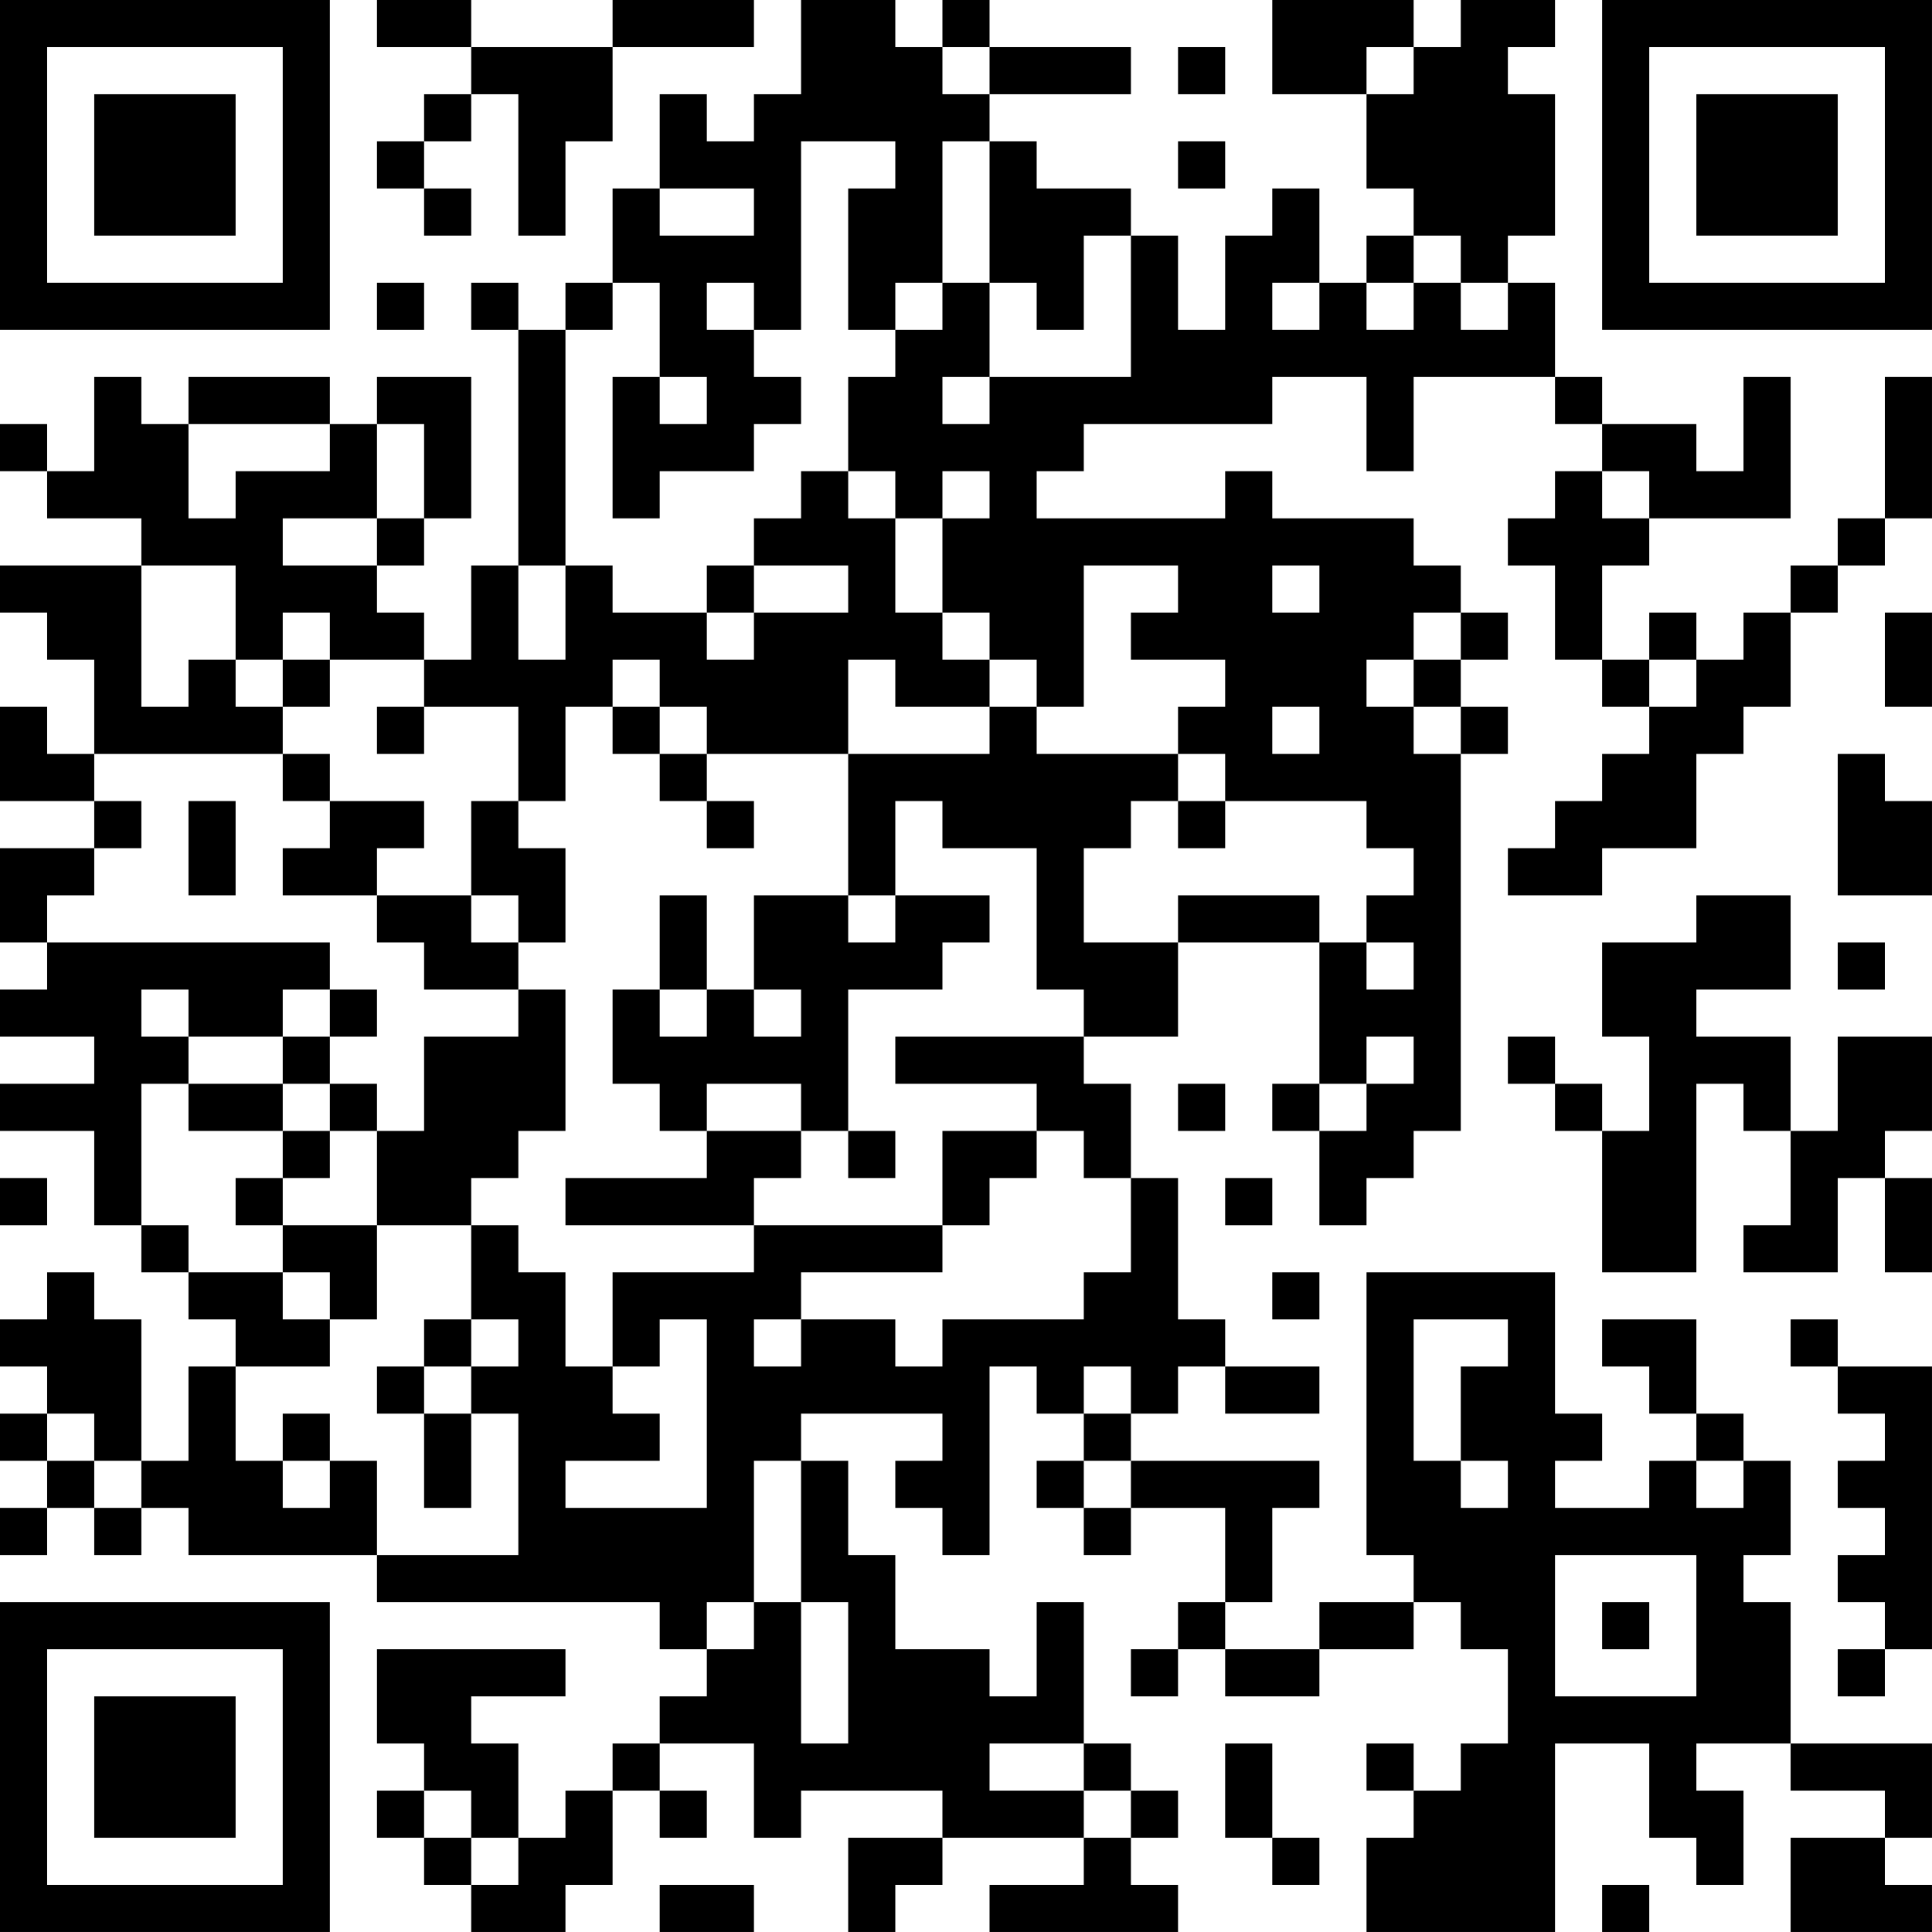 <?xml version="1.0" encoding="UTF-8"?>
<svg xmlns="http://www.w3.org/2000/svg" version="1.1" width="200" height="200" viewBox="0 0 200 200"><rect x="0" y="0" width="200" height="200" fill="#ffffff"/><g transform="scale(4.878)"><g transform="translate(0,0)"><path fill-rule="evenodd" d="M8 0L8 1L10 1L10 2L9 2L9 3L8 3L8 4L9 4L9 5L10 5L10 4L9 4L9 3L10 3L10 2L11 2L11 5L12 5L12 3L13 3L13 1L16 1L16 0L13 0L13 1L10 1L10 0ZM17 0L17 2L16 2L16 3L15 3L15 2L14 2L14 4L13 4L13 6L12 6L12 7L11 7L11 6L10 6L10 7L11 7L11 12L10 12L10 14L9 14L9 13L8 13L8 12L9 12L9 11L10 11L10 8L8 8L8 9L7 9L7 8L4 8L4 9L3 9L3 8L2 8L2 10L1 10L1 9L0 9L0 10L1 10L1 11L3 11L3 12L0 12L0 13L1 13L1 14L2 14L2 16L1 16L1 15L0 15L0 17L2 17L2 18L0 18L0 20L1 20L1 21L0 21L0 22L2 22L2 23L0 23L0 24L2 24L2 26L3 26L3 27L4 27L4 28L5 28L5 29L4 29L4 31L3 31L3 28L2 28L2 27L1 27L1 28L0 28L0 29L1 29L1 30L0 30L0 31L1 31L1 32L0 32L0 33L1 33L1 32L2 32L2 33L3 33L3 32L4 32L4 33L8 33L8 34L14 34L14 35L15 35L15 36L14 36L14 37L13 37L13 38L12 38L12 39L11 39L11 37L10 37L10 36L12 36L12 35L8 35L8 37L9 37L9 38L8 38L8 39L9 39L9 40L10 40L10 41L12 41L12 40L13 40L13 38L14 38L14 39L15 39L15 38L14 38L14 37L16 37L16 39L17 39L17 38L20 38L20 39L18 39L18 41L19 41L19 40L20 40L20 39L23 39L23 40L21 40L21 41L25 41L25 40L24 40L24 39L25 39L25 38L24 38L24 37L23 37L23 34L22 34L22 36L21 36L21 35L19 35L19 33L18 33L18 31L17 31L17 30L20 30L20 31L19 31L19 32L20 32L20 33L21 33L21 29L22 29L22 30L23 30L23 31L22 31L22 32L23 32L23 33L24 33L24 32L26 32L26 34L25 34L25 35L24 35L24 36L25 36L25 35L26 35L26 36L28 36L28 35L30 35L30 34L31 34L31 35L32 35L32 37L31 37L31 38L30 38L30 37L29 37L29 38L30 38L30 39L29 39L29 41L33 41L33 37L35 37L35 39L36 39L36 40L37 40L37 38L36 38L36 37L38 37L38 38L40 38L40 39L38 39L38 41L41 41L41 40L40 40L40 39L41 39L41 37L38 37L38 34L37 34L37 33L38 33L38 31L37 31L37 30L36 30L36 28L34 28L34 29L35 29L35 30L36 30L36 31L35 31L35 32L33 32L33 31L34 31L34 30L33 30L33 27L29 27L29 33L30 33L30 34L28 34L28 35L26 35L26 34L27 34L27 32L28 32L28 31L24 31L24 30L25 30L25 29L26 29L26 30L28 30L28 29L26 29L26 28L25 28L25 25L24 25L24 23L23 23L23 22L25 22L25 20L28 20L28 23L27 23L27 24L28 24L28 26L29 26L29 25L30 25L30 24L31 24L31 16L32 16L32 15L31 15L31 14L32 14L32 13L31 13L31 12L30 12L30 11L27 11L27 10L26 10L26 11L22 11L22 10L23 10L23 9L27 9L27 8L29 8L29 10L30 10L30 8L33 8L33 9L34 9L34 10L33 10L33 11L32 11L32 12L33 12L33 14L34 14L34 15L35 15L35 16L34 16L34 17L33 17L33 18L32 18L32 19L34 19L34 18L36 18L36 16L37 16L37 15L38 15L38 13L39 13L39 12L40 12L40 11L41 11L41 8L40 8L40 11L39 11L39 12L38 12L38 13L37 13L37 14L36 14L36 13L35 13L35 14L34 14L34 12L35 12L35 11L38 11L38 8L37 8L37 10L36 10L36 9L34 9L34 8L33 8L33 6L32 6L32 5L33 5L33 2L32 2L32 1L33 1L33 0L31 0L31 1L30 1L30 0L27 0L27 2L29 2L29 4L30 4L30 5L29 5L29 6L28 6L28 4L27 4L27 5L26 5L26 7L25 7L25 5L24 5L24 4L22 4L22 3L21 3L21 2L24 2L24 1L21 1L21 0L20 0L20 1L19 1L19 0ZM20 1L20 2L21 2L21 1ZM25 1L25 2L26 2L26 1ZM29 1L29 2L30 2L30 1ZM17 3L17 7L16 7L16 6L15 6L15 7L16 7L16 8L17 8L17 9L16 9L16 10L14 10L14 11L13 11L13 8L14 8L14 9L15 9L15 8L14 8L14 6L13 6L13 7L12 7L12 12L11 12L11 14L12 14L12 12L13 12L13 13L15 13L15 14L16 14L16 13L18 13L18 12L16 12L16 11L17 11L17 10L18 10L18 11L19 11L19 13L20 13L20 14L21 14L21 15L19 15L19 14L18 14L18 16L15 16L15 15L14 15L14 14L13 14L13 15L12 15L12 17L11 17L11 15L9 15L9 14L7 14L7 13L6 13L6 14L5 14L5 12L3 12L3 15L4 15L4 14L5 14L5 15L6 15L6 16L2 16L2 17L3 17L3 18L2 18L2 19L1 19L1 20L7 20L7 21L6 21L6 22L4 22L4 21L3 21L3 22L4 22L4 23L3 23L3 26L4 26L4 27L6 27L6 28L7 28L7 29L5 29L5 31L6 31L6 32L7 32L7 31L8 31L8 33L11 33L11 30L10 30L10 29L11 29L11 28L10 28L10 26L11 26L11 27L12 27L12 29L13 29L13 30L14 30L14 31L12 31L12 32L15 32L15 28L14 28L14 29L13 29L13 27L16 27L16 26L20 26L20 27L17 27L17 28L16 28L16 29L17 29L17 28L19 28L19 29L20 29L20 28L23 28L23 27L24 27L24 25L23 25L23 24L22 24L22 23L19 23L19 22L23 22L23 21L22 21L22 18L20 18L20 17L19 17L19 19L18 19L18 16L21 16L21 15L22 15L22 16L25 16L25 17L24 17L24 18L23 18L23 20L25 20L25 19L28 19L28 20L29 20L29 21L30 21L30 20L29 20L29 19L30 19L30 18L29 18L29 17L26 17L26 16L25 16L25 15L26 15L26 14L24 14L24 13L25 13L25 12L23 12L23 15L22 15L22 14L21 14L21 13L20 13L20 11L21 11L21 10L20 10L20 11L19 11L19 10L18 10L18 8L19 8L19 7L20 7L20 6L21 6L21 8L20 8L20 9L21 9L21 8L24 8L24 5L23 5L23 7L22 7L22 6L21 6L21 3L20 3L20 6L19 6L19 7L18 7L18 4L19 4L19 3ZM25 3L25 4L26 4L26 3ZM14 4L14 5L16 5L16 4ZM30 5L30 6L29 6L29 7L30 7L30 6L31 6L31 7L32 7L32 6L31 6L31 5ZM8 6L8 7L9 7L9 6ZM27 6L27 7L28 7L28 6ZM4 9L4 11L5 11L5 10L7 10L7 9ZM8 9L8 11L6 11L6 12L8 12L8 11L9 11L9 9ZM34 10L34 11L35 11L35 10ZM15 12L15 13L16 13L16 12ZM27 12L27 13L28 13L28 12ZM30 13L30 14L29 14L29 15L30 15L30 16L31 16L31 15L30 15L30 14L31 14L31 13ZM40 13L40 15L41 15L41 13ZM6 14L6 15L7 15L7 14ZM35 14L35 15L36 15L36 14ZM8 15L8 16L9 16L9 15ZM13 15L13 16L14 16L14 17L15 17L15 18L16 18L16 17L15 17L15 16L14 16L14 15ZM27 15L27 16L28 16L28 15ZM6 16L6 17L7 17L7 18L6 18L6 19L8 19L8 20L9 20L9 21L11 21L11 22L9 22L9 24L8 24L8 23L7 23L7 22L8 22L8 21L7 21L7 22L6 22L6 23L4 23L4 24L6 24L6 25L5 25L5 26L6 26L6 27L7 27L7 28L8 28L8 26L10 26L10 25L11 25L11 24L12 24L12 21L11 21L11 20L12 20L12 18L11 18L11 17L10 17L10 19L8 19L8 18L9 18L9 17L7 17L7 16ZM39 16L39 19L41 19L41 17L40 17L40 16ZM4 17L4 19L5 19L5 17ZM25 17L25 18L26 18L26 17ZM10 19L10 20L11 20L11 19ZM14 19L14 21L13 21L13 23L14 23L14 24L15 24L15 25L12 25L12 26L16 26L16 25L17 25L17 24L18 24L18 25L19 25L19 24L18 24L18 21L20 21L20 20L21 20L21 19L19 19L19 20L18 20L18 19L16 19L16 21L15 21L15 19ZM36 19L36 20L34 20L34 22L35 22L35 24L34 24L34 23L33 23L33 22L32 22L32 23L33 23L33 24L34 24L34 27L36 27L36 23L37 23L37 24L38 24L38 26L37 26L37 27L39 27L39 25L40 25L40 27L41 27L41 25L40 25L40 24L41 24L41 22L39 22L39 24L38 24L38 22L36 22L36 21L38 21L38 19ZM39 20L39 21L40 21L40 20ZM14 21L14 22L15 22L15 21ZM16 21L16 22L17 22L17 21ZM29 22L29 23L28 23L28 24L29 24L29 23L30 23L30 22ZM6 23L6 24L7 24L7 25L6 25L6 26L8 26L8 24L7 24L7 23ZM15 23L15 24L17 24L17 23ZM25 23L25 24L26 24L26 23ZM20 24L20 26L21 26L21 25L22 25L22 24ZM0 25L0 26L1 26L1 25ZM26 25L26 26L27 26L27 25ZM27 27L27 28L28 28L28 27ZM9 28L9 29L8 29L8 30L9 30L9 32L10 32L10 30L9 30L9 29L10 29L10 28ZM30 28L30 31L31 31L31 32L32 32L32 31L31 31L31 29L32 29L32 28ZM38 28L38 29L39 29L39 30L40 30L40 31L39 31L39 32L40 32L40 33L39 33L39 34L40 34L40 35L39 35L39 36L40 36L40 35L41 35L41 29L39 29L39 28ZM23 29L23 30L24 30L24 29ZM1 30L1 31L2 31L2 32L3 32L3 31L2 31L2 30ZM6 30L6 31L7 31L7 30ZM16 31L16 34L15 34L15 35L16 35L16 34L17 34L17 37L18 37L18 34L17 34L17 31ZM23 31L23 32L24 32L24 31ZM36 31L36 32L37 32L37 31ZM33 33L33 36L36 36L36 33ZM34 34L34 35L35 35L35 34ZM21 37L21 38L23 38L23 39L24 39L24 38L23 38L23 37ZM26 37L26 39L27 39L27 40L28 40L28 39L27 39L27 37ZM9 38L9 39L10 39L10 40L11 40L11 39L10 39L10 38ZM14 40L14 41L16 41L16 40ZM34 40L34 41L35 41L35 40ZM0 0L0 7L7 7L7 0ZM1 1L1 6L6 6L6 1ZM2 2L2 5L5 5L5 2ZM34 0L34 7L41 7L41 0ZM35 1L35 6L40 6L40 1ZM36 2L36 5L39 5L39 2ZM0 34L0 41L7 41L7 34ZM1 35L1 40L6 40L6 35ZM2 36L2 39L5 39L5 36Z" fill="#000000"/></g></g></svg>
